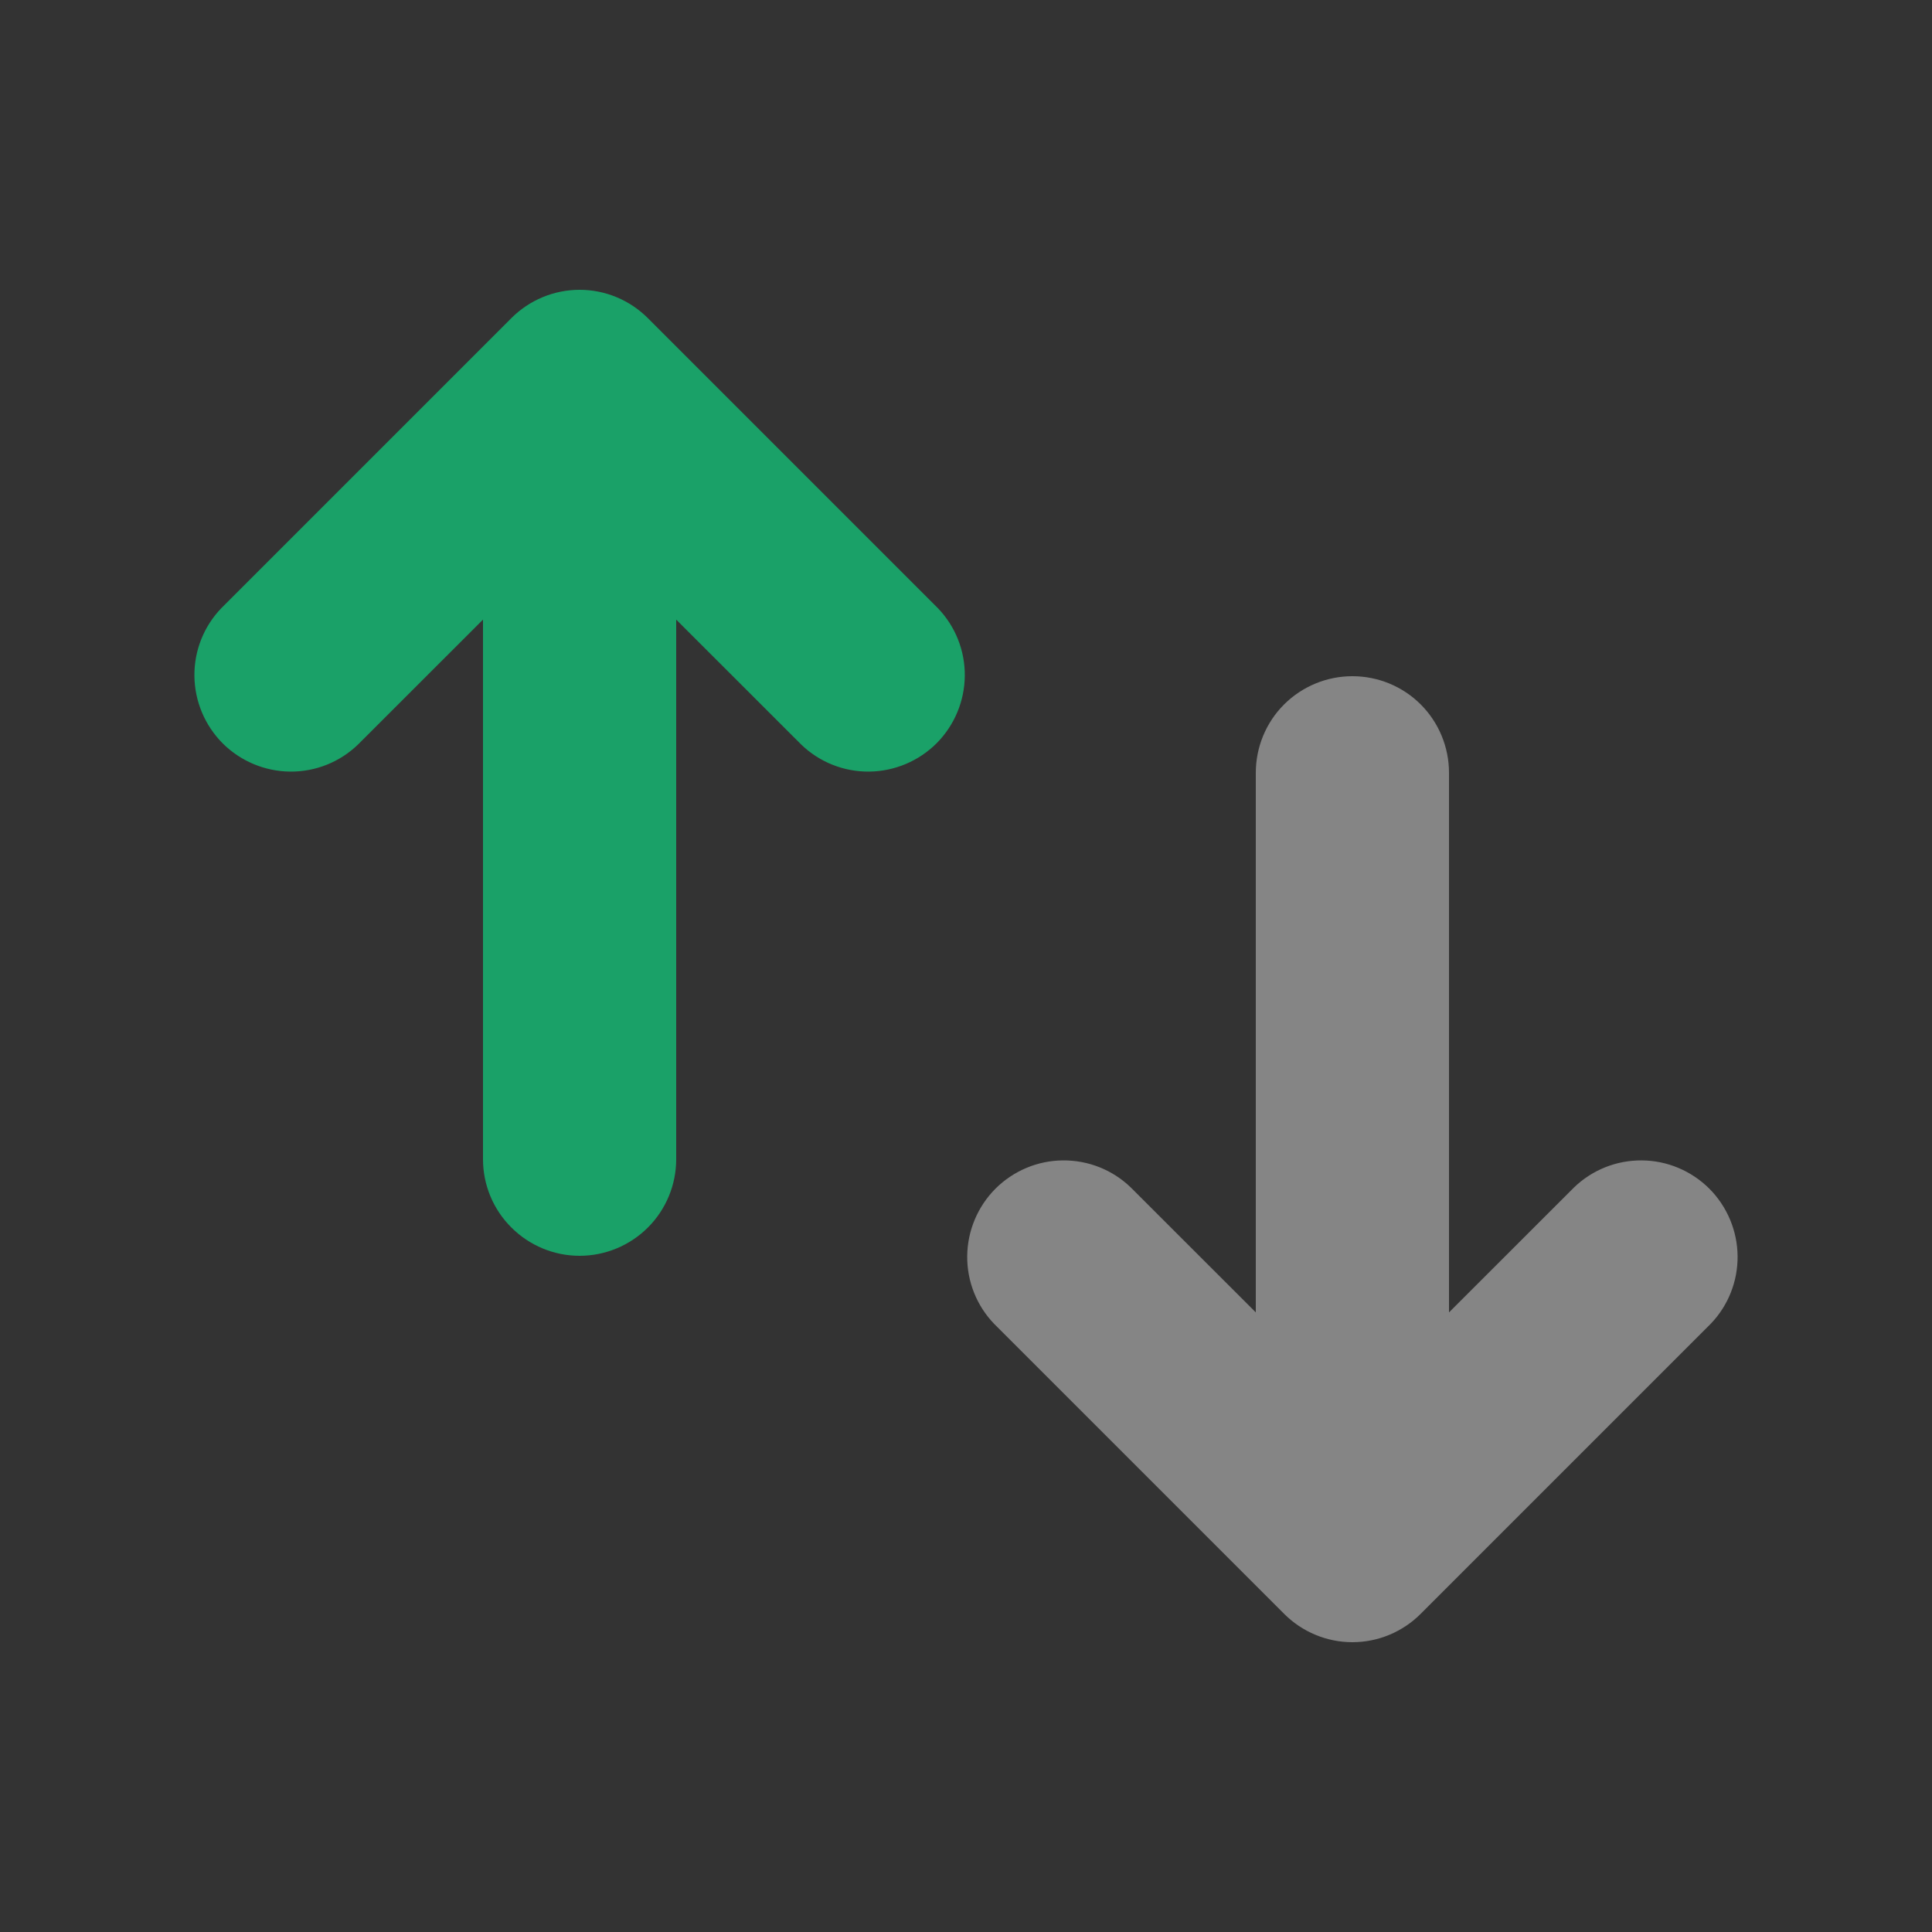<svg width="24" height="24" viewBox="0 0 24 24" fill="none" xmlns="http://www.w3.org/2000/svg">
<rect x="0" y="0" width="24" height="24" fill="#333333" stroke="none"/>
<path d="M6 14.4C6 14.718 6.126 15.023 6.352 15.248C6.577 15.473 6.882 15.6 7.2 15.6C7.518 15.6 7.824 15.473 8.049 15.248C8.274 15.023 8.4 14.718 8.4 14.4V7.697L9.952 9.248C10.178 9.467 10.481 9.588 10.796 9.585C11.11 9.582 11.411 9.456 11.634 9.234C11.856 9.011 11.982 8.71 11.985 8.396C11.988 8.081 11.867 7.778 11.648 7.552L8.048 3.952C7.823 3.727 7.518 3.6 7.2 3.6C6.882 3.6 6.577 3.727 6.352 3.952L2.752 7.552C2.533 7.778 2.412 8.081 2.415 8.396C2.418 8.71 2.544 9.011 2.766 9.234C2.989 9.456 3.29 9.582 3.604 9.585C3.919 9.588 4.222 9.467 4.448 9.248L6 7.697V14.4Z" fill="#1AA168"/>
<path d="M17.649 8.751C17.874 8.976 18 9.282 18 9.6V16.303L19.552 14.752C19.778 14.533 20.081 14.412 20.396 14.415C20.71 14.417 21.011 14.544 21.234 14.766C21.456 14.989 21.582 15.29 21.585 15.604C21.588 15.919 21.467 16.222 21.248 16.448L17.648 20.048C17.423 20.273 17.118 20.4 16.8 20.4C16.482 20.4 16.177 20.273 15.952 20.048L12.352 16.448C12.133 16.222 12.012 15.919 12.015 15.604C12.018 15.29 12.144 14.989 12.366 14.766C12.589 14.544 12.89 14.417 13.204 14.415C13.519 14.412 13.822 14.533 14.048 14.752L15.6 16.303V9.6C15.6 9.282 15.726 8.976 15.951 8.751C16.177 8.526 16.482 8.4 16.8 8.4C17.118 8.4 17.424 8.526 17.649 8.751Z" fill="white" fill-opacity="0.4"/>
</svg>
